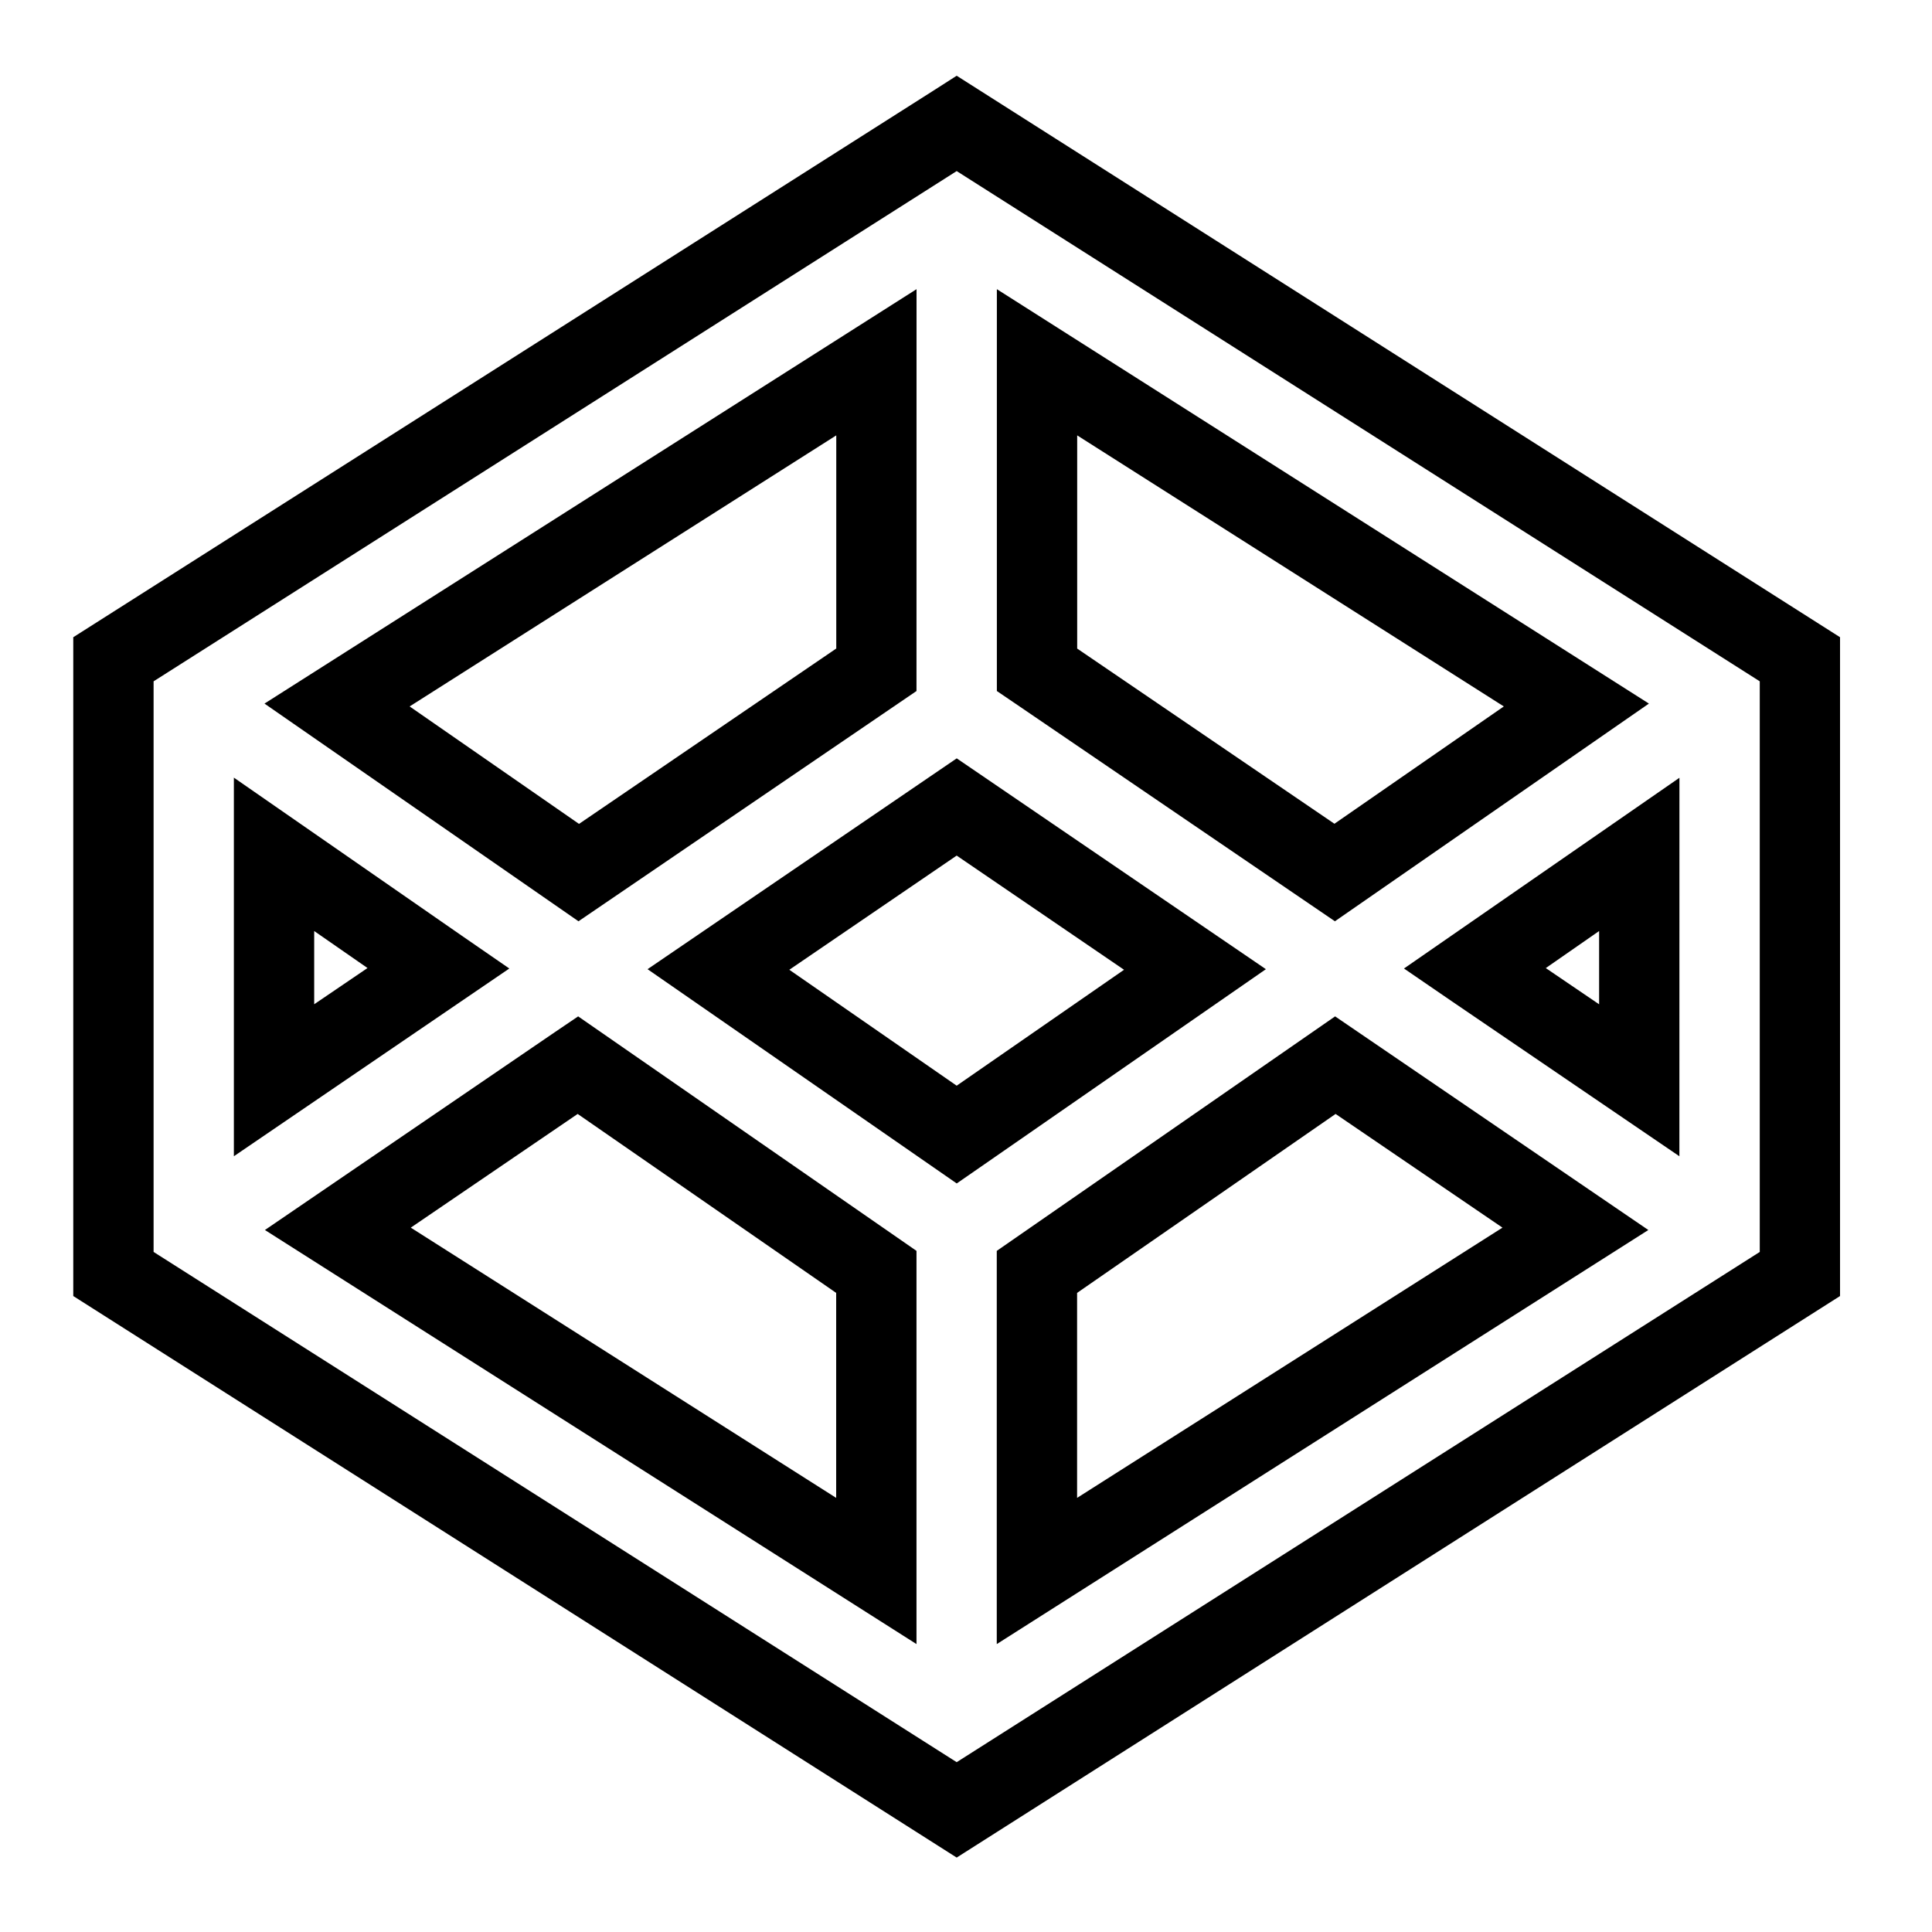 <?xml version="1.0" encoding="UTF-8" standalone="no"?>
<svg
   xmlns:dc="http://purl.org/dc/elements/1.1/"
   xmlns:cc="http://creativecommons.org/ns#"
   xmlns:rdf="http://www.w3.org/1999/02/22-rdf-syntax-ns#"
   xmlns:svg="http://www.w3.org/2000/svg"
   xmlns="http://www.w3.org/2000/svg"
   xmlns:sodipodi="http://sodipodi.sourceforge.net/DTD/sodipodi-0.dtd"
   xmlns:inkscape="http://www.inkscape.org/namespaces/inkscape"
   viewBox="0 0 40 40"
   width="120"
   height="120"
   version="1.1"
   id="svg4"
   sodipodi:docname="codepen.svg"
   style="fill:#000000"
   inkscape:version="0.92.5 (2060ec1f9f, 2020-04-08)">
  <defs
     id="defs8" />
  <sodipodi:namedview
     pagecolor="#ffffff"
     bordercolor="#666666"
     borderopacity="1"
     objecttolerance="10"
     gridtolerance="10"
     guidetolerance="10"
     inkscape:pageopacity="0"
     inkscape:pageshadow="2"
     inkscape:window-width="824"
     inkscape:window-height="480"
     id="namedview6"
     showgrid="false"
     inkscape:zoom="1.5733333"
     inkscape:cx="218.00847"
     inkscape:cy="75"
     inkscape:window-x="78"
     inkscape:window-y="38"
     inkscape:window-maximized="0"
     inkscape:current-layer="svg4" />
  <path
     d="M 19.807,1.568 19.362,1.853 1.517,13.193 V 26.833 L 19.807,38.459 38.096,26.833 V 13.193 Z m 0,1.974 16.627,10.564 V 25.92 L 19.807,36.484 3.18,25.92 V 14.106 Z m -0.831,2.445 -13.5,8.58 6.501,4.507 6.998,-4.767 z m 1.663,0 v 8.32 l 0.364,0.247 6.635,4.52 6.501,-4.507 z m -3.325,3.027 v 4.413 l -5.326,3.631 -3.507,-2.432 z m 4.988,0 8.833,5.612 -3.507,2.429 -5.326,-3.627 z m -2.494,6.687 -6.401,4.365 6.401,4.436 0.474,-0.328 5.927,-4.108 z M 4.842,16.1 v 7.839 L 10.545,20.052 9.548,19.364 Z m 29.929,0.003 -5.703,3.949 1,0.685 4.702,3.202 z m -14.964,1.611 3.465,2.364 -3.465,2.4 -3.465,-2.4 z m -13.302,1.562 1.104,0.766 -1.104,0.75 z m 26.603,0 v 1.517 l -1.104,-0.75 z m -21.138,1.767 -0.474,0.321 -6.011,4.102 13.49,8.573 v -8.141 z m 15.672,0 -7.005,4.855 v 8.141 l 13.49,-8.573 z m -15.682,2.02 5.352,3.705 v 4.244 l -8.807,-5.595 z m 15.692,0 3.455,2.354 -8.807,5.595 v -4.244 z"
     id="path2"
     inkscape:connector-curvature="0"
     style="stroke-width:0.831" />
</svg>
